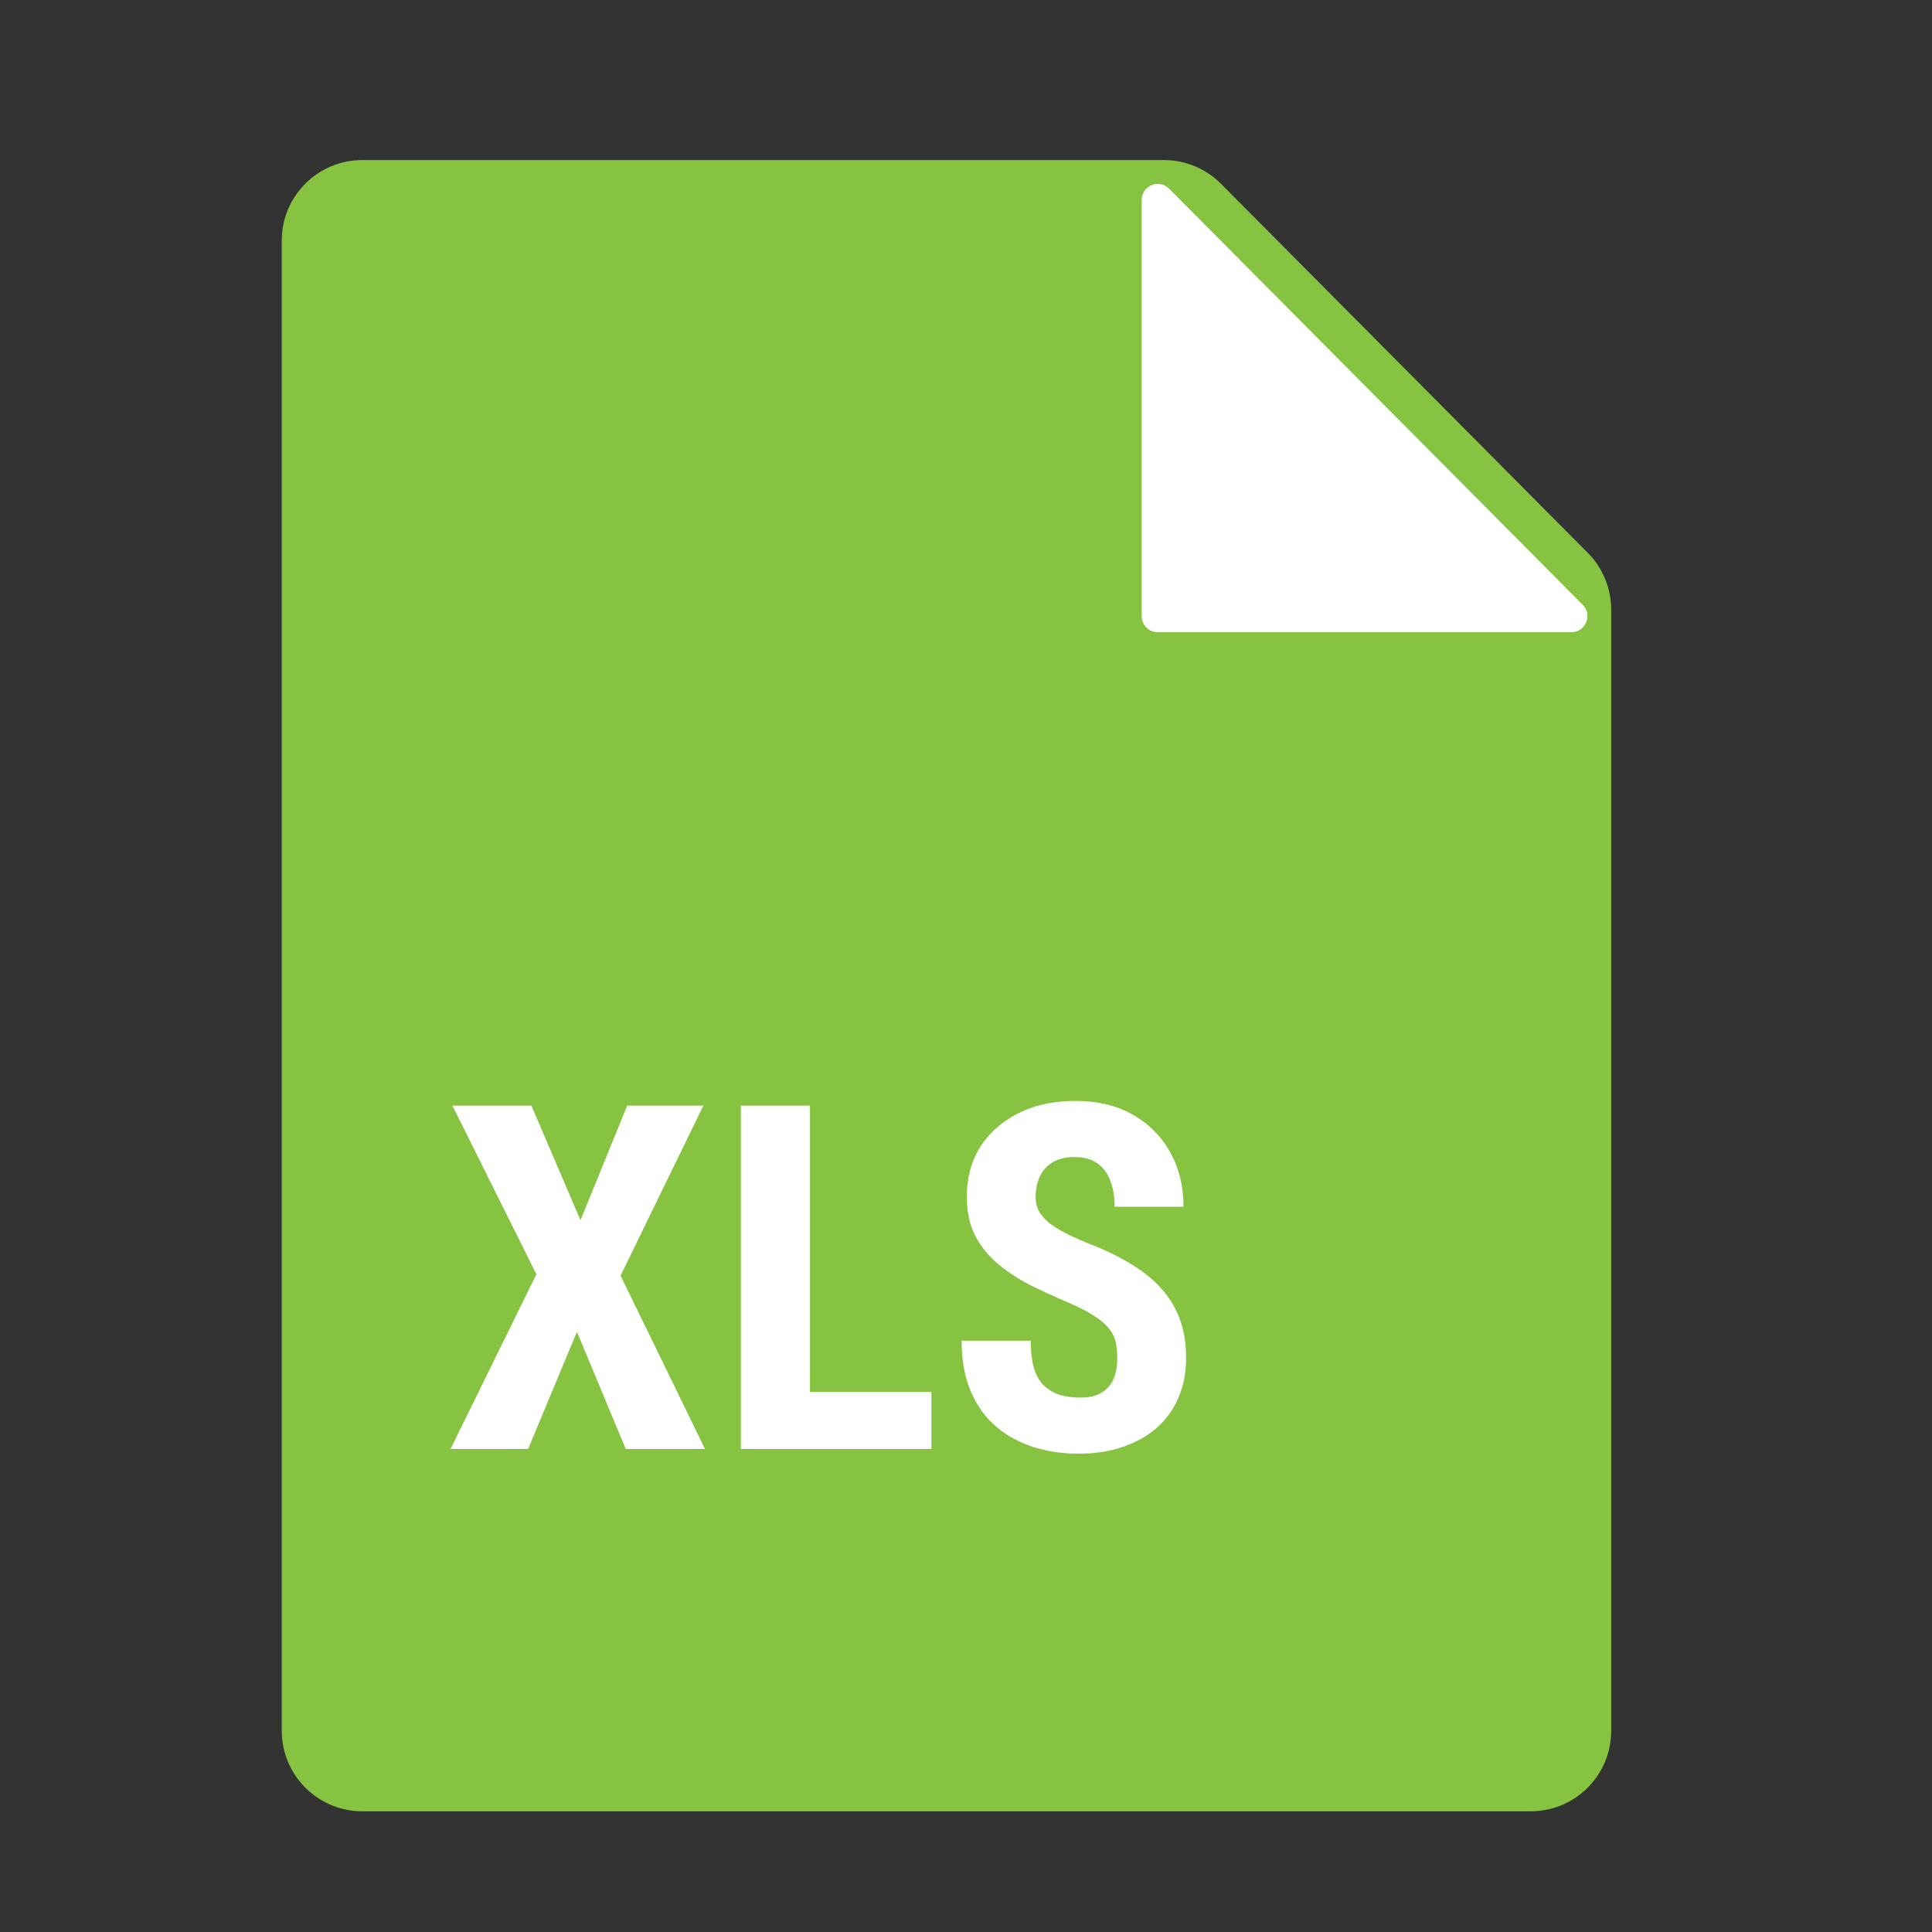 <svg width="48" height="48" viewBox="0 0 48 48" fill="none" xmlns="http://www.w3.org/2000/svg">
<rect x="0" y="0" width="48" height="48" fill="#333333" stroke="none"/>
<path d="M7.5 5.977V43.001C7.5 43.829 8.172 44.501 9 44.501H38.03C38.859 44.501 39.53 43.829 39.53 43.001V15.145C39.53 14.749 39.373 14.369 39.094 14.088L29.981 4.919C29.7 4.636 29.317 4.477 28.917 4.477H9C8.172 4.477 7.5 5.148 7.5 5.977Z" fill="#85C341" stroke="#85C341"/>
<path d="M28.364 15.307V4.97C28.364 4.613 28.796 4.435 29.047 4.688L39.322 15.025C39.573 15.278 39.394 15.707 39.038 15.707H28.764C28.543 15.707 28.364 15.528 28.364 15.307Z" fill="white"/>
<path d="M13.203 27.469L14.422 30.316L15.582 27.469H17.475L15.418 31.693L17.516 36H15.547L14.334 33.088L13.121 36H11.193L13.326 31.658L11.24 27.469H13.203ZM23.141 34.582V36H19.596V34.582H23.141ZM20.123 27.469V36H18.406V27.469H20.123ZM27.758 33.756C27.758 33.603 27.744 33.465 27.717 33.34C27.689 33.215 27.631 33.1 27.541 32.994C27.455 32.889 27.328 32.783 27.16 32.678C26.996 32.572 26.781 32.463 26.516 32.35C26.199 32.217 25.893 32.076 25.596 31.928C25.299 31.775 25.031 31.6 24.793 31.4C24.555 31.201 24.365 30.967 24.225 30.697C24.088 30.424 24.02 30.104 24.02 29.736C24.02 29.377 24.084 29.051 24.213 28.758C24.346 28.465 24.533 28.215 24.775 28.008C25.018 27.797 25.301 27.635 25.625 27.521C25.953 27.408 26.318 27.352 26.721 27.352C27.268 27.352 27.74 27.465 28.139 27.691C28.541 27.918 28.852 28.229 29.07 28.623C29.293 29.018 29.404 29.471 29.404 29.982H27.693C27.693 29.74 27.658 29.527 27.588 29.344C27.521 29.156 27.414 29.01 27.266 28.904C27.117 28.799 26.926 28.746 26.691 28.746C26.473 28.746 26.291 28.791 26.146 28.881C26.006 28.967 25.9 29.086 25.83 29.238C25.764 29.387 25.73 29.555 25.73 29.742C25.73 29.883 25.764 30.01 25.83 30.123C25.9 30.232 25.996 30.332 26.117 30.422C26.238 30.508 26.381 30.592 26.545 30.674C26.713 30.756 26.896 30.836 27.096 30.914C27.482 31.066 27.824 31.234 28.121 31.418C28.418 31.598 28.666 31.801 28.865 32.027C29.064 32.25 29.215 32.502 29.316 32.783C29.418 33.065 29.469 33.385 29.469 33.744C29.469 34.1 29.406 34.424 29.281 34.717C29.16 35.006 28.982 35.256 28.748 35.467C28.514 35.674 28.23 35.834 27.898 35.947C27.57 36.06 27.203 36.117 26.797 36.117C26.402 36.117 26.029 36.062 25.678 35.953C25.326 35.84 25.016 35.67 24.746 35.443C24.48 35.213 24.271 34.922 24.119 34.57C23.967 34.215 23.891 33.795 23.891 33.31H25.607C25.607 33.568 25.633 33.789 25.684 33.973C25.734 34.152 25.812 34.297 25.918 34.406C26.023 34.512 26.152 34.592 26.305 34.647C26.461 34.697 26.639 34.723 26.838 34.723C27.064 34.723 27.244 34.68 27.377 34.594C27.514 34.508 27.611 34.393 27.67 34.248C27.729 34.103 27.758 33.94 27.758 33.756Z" fill="white"/>
</svg>
